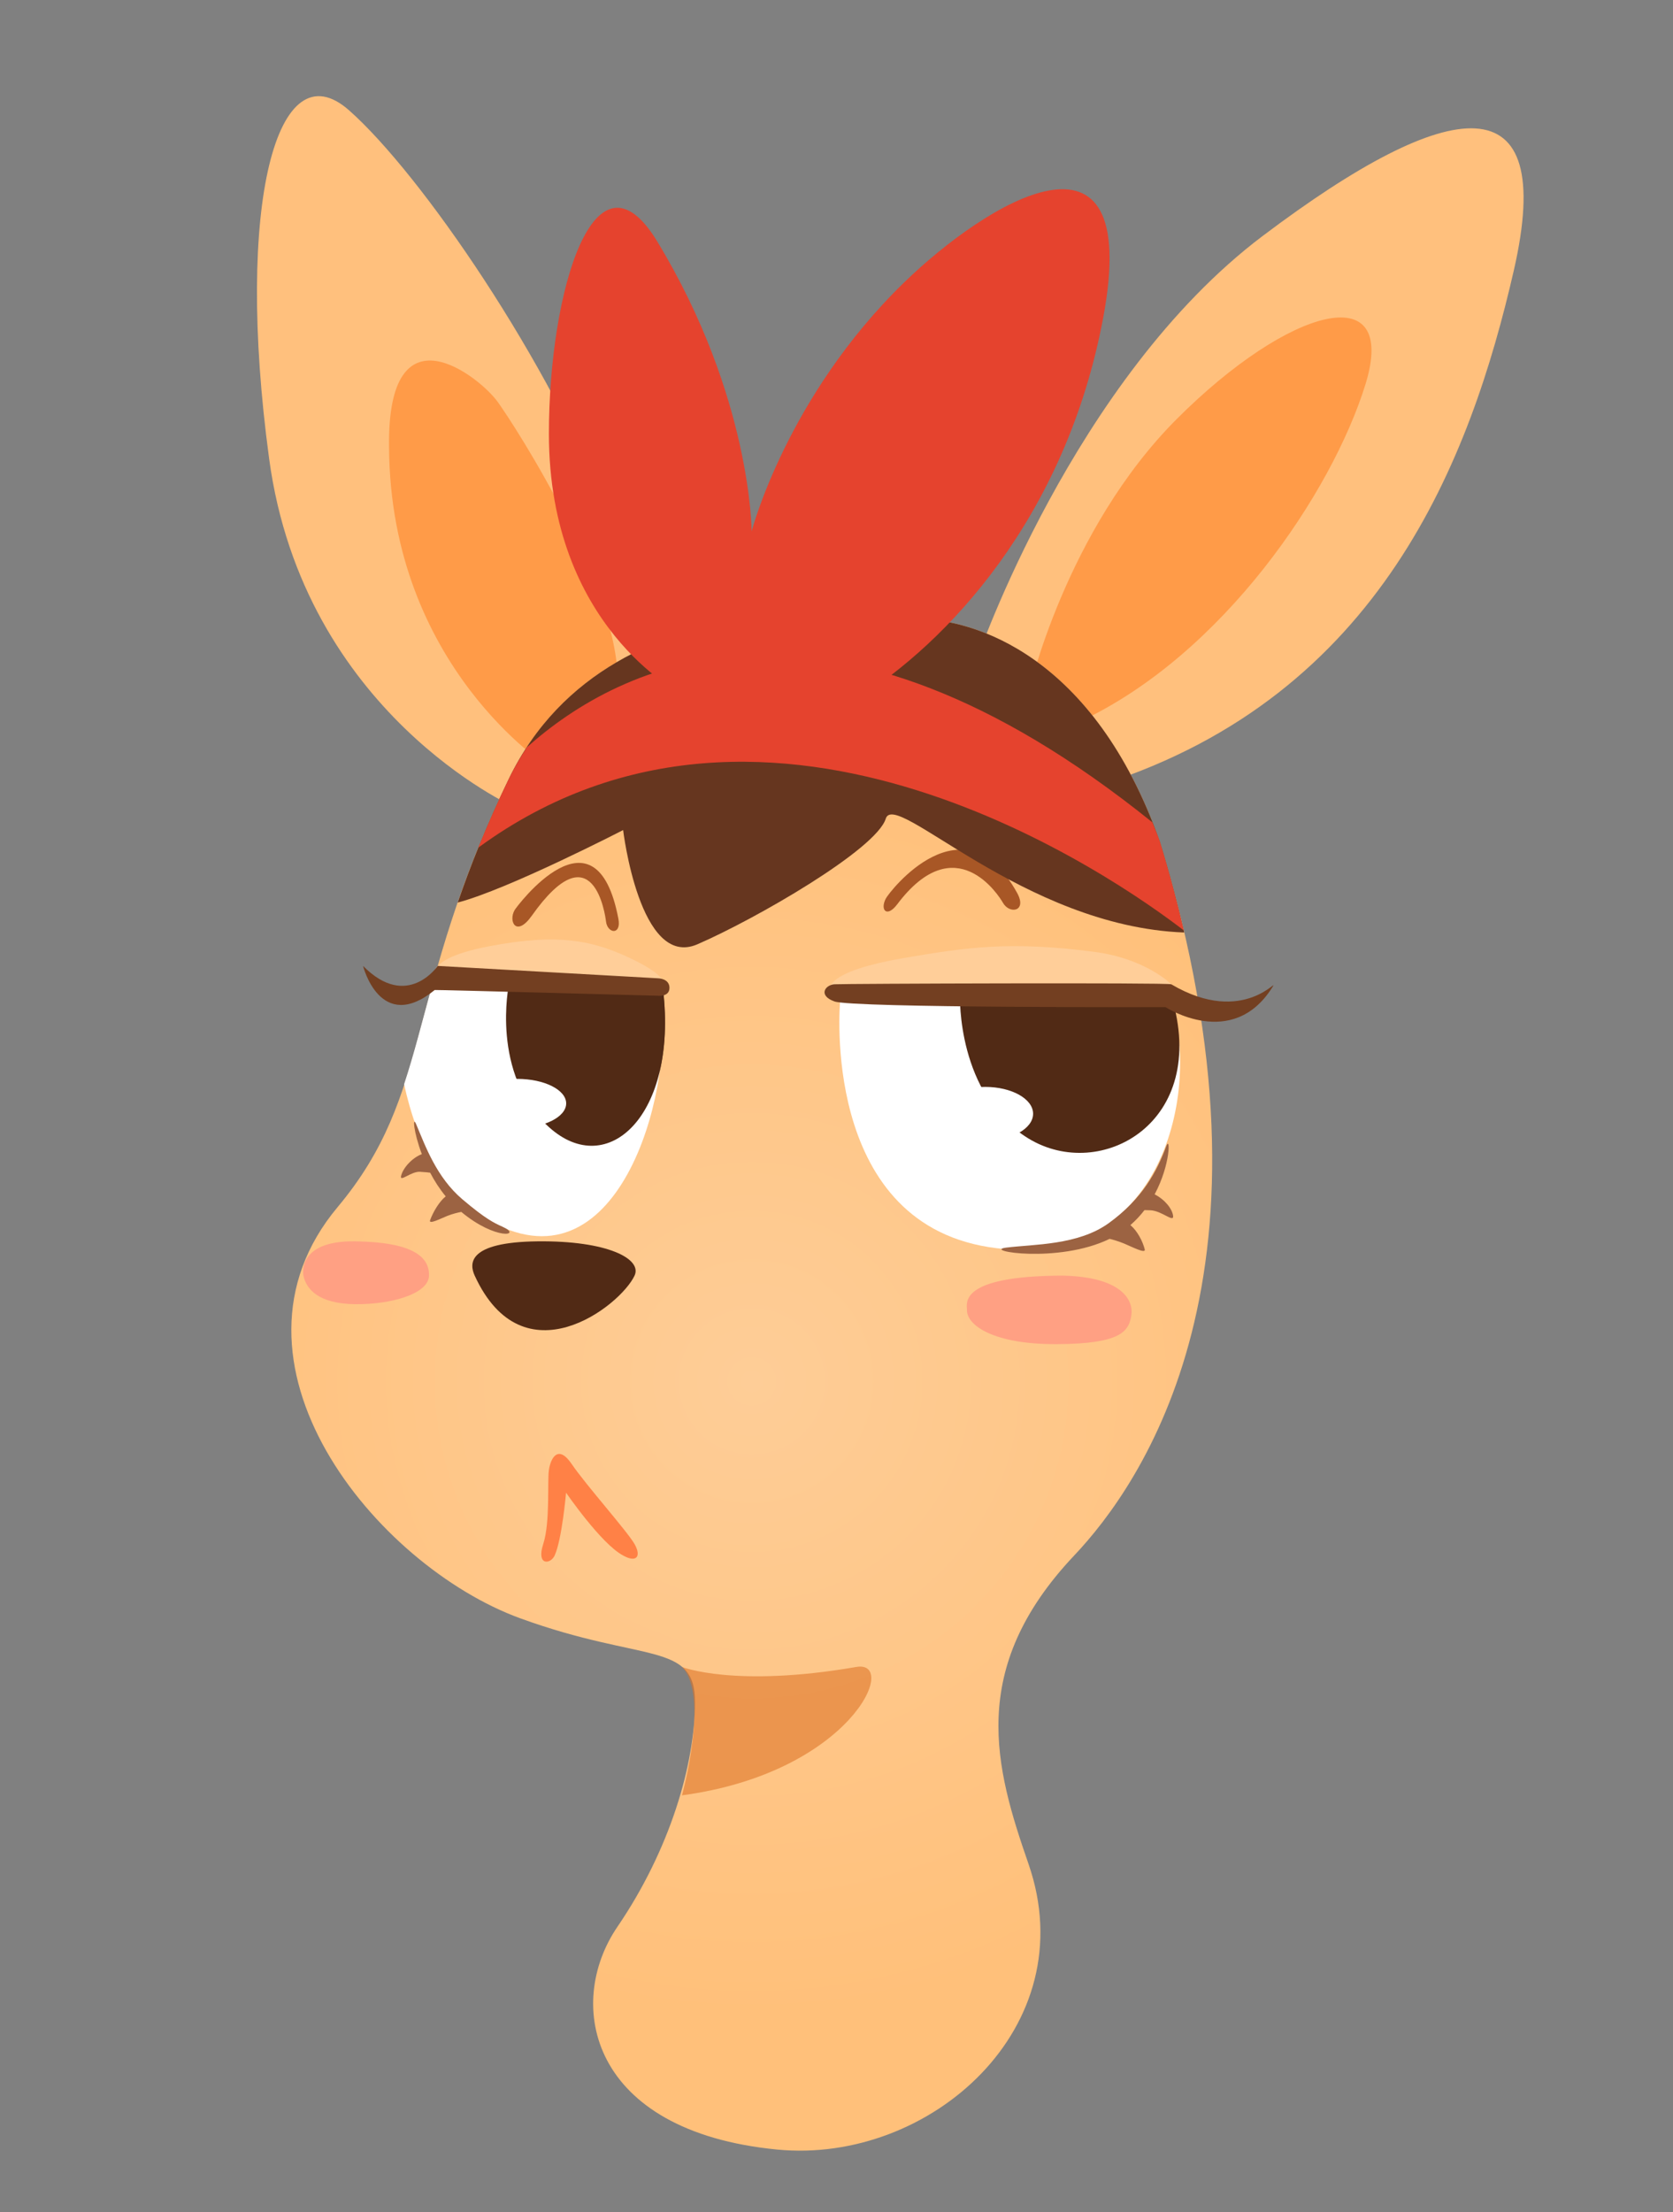 <?xml version="1.0" encoding="utf-8"?>
<!-- Generator: Adobe Illustrator 17.0.0, SVG Export Plug-In . SVG Version: 6.00 Build 0)  -->
<!DOCTYPE svg PUBLIC "-//W3C//DTD SVG 1.1//EN" "http://www.w3.org/Graphics/SVG/1.1/DTD/svg11.dtd">
<svg version="1.1" id="图层_1" xmlns="http://www.w3.org/2000/svg" xmlns:xlink="http://www.w3.org/1999/xlink" x="0px" y="0px"
	 width="159.063px" height="210.23px" viewBox="0 0 159.063 210.23" enable-background="new 0 0 159.063 210.23"
	 xml:space="preserve">
<rect x="0" y="0" width="159.063" height="210.23" fill="#808080" stroke="none"/>
<g id="形状_101">
	<g>
		<path fill-rule="evenodd" clip-rule="evenodd" fill="#FFC07D" d="M58.16,49.571c-5.889-15.226-18.119-33.028-24.971-39.086
			c-6.852-6.058-10.872,8.933-7.6,33.114s23.343,33.114,23.343,33.114s10.195-1.201,11.4-7.6
			C61.537,62.714,64.049,64.797,58.16,49.571z"/>
	</g>
</g>
<g id="形状_102">
	<g>
		<path fill-rule="evenodd" clip-rule="evenodd" fill="#FF9B48" d="M47.303,38.171c-1.681-2.321-10.508-9.429-10.314,4.343
			c0.126,20.848,15.2,30.4,15.2,30.4s5.738,2.108,6.514-7.057C59.479,56.691,48.984,40.491,47.303,38.171z"/>
	</g>
</g>
<g id="形状_104">
	<g>
		<path fill-rule="evenodd" clip-rule="evenodd" fill="#FFC07D" d="M120.046,22.428C102.02,36.025,92.903,62.599,92.903,62.599
			s-14.479,20.446,11.943,11.943s34.962-30.856,39.086-48.857C148.055,7.684,138.072,8.831,120.046,22.428z"/>
	</g>
</g>
<g id="形状_103">
	<g>
		<path fill-rule="evenodd" clip-rule="evenodd" fill="#FF9B48" d="M111.903,39.799c-10.624,10.617-14.114,26.057-14.114,26.057
			s-8.713,9.068,4.886,2.714c13.599-6.353,23.961-21.762,27.143-32.028C132.999,26.276,122.527,29.182,111.903,39.799z"/>
	</g>
</g>
<g id="形状_85">
	<g>
		
			<radialGradient id="SVGID_1_" cx="62.517" cy="140.581" r="60.257" gradientTransform="matrix(1 0 0 1 8.958 -9.305)" gradientUnits="userSpaceOnUse">
			<stop  offset="0" style="stop-color:#FECD97"/>
			<stop  offset="1" style="stop-color:#FFC07A"/>
		</radialGradient>
		<path fill-rule="evenodd" clip-rule="evenodd" fill="url(#SVGID_1_)" d="M110.274,79.971
			c-6.27-17.645-17.603-21.209-23.343-21.171c0,0-28.577-5.389-38.543,15.2c-9.966,20.589-7.163,29.82-16.286,40.714
			c-12.287,14.673,3.62,34.084,17.372,39.086c11.725,4.265,16.617,2.149,16.605,7.997c-0.012,5.848-2.357,13.961-7.377,21.317
			c-5.02,7.357-2.656,19.443,15.2,21.171c14.531,1.407,29.259-11.654,23.886-27.143c-3.154-9.092-5.87-18.514,4.343-29.314
			C108.547,141.042,122.78,120.839,110.274,79.971z"/>
	</g>
</g>
<g id="形状_87">
	<g>
		<path fill-rule="evenodd" clip-rule="evenodd" fill="#A85726" d="M58.793,87.311c-2.138-11.252-9.668-1.161-9.862-0.826
			c-0.62,1.073,0.152,2.628,1.629,0.543c5.836-8.242,6.988-0.066,7.057,0.543C57.748,88.724,59.098,88.913,58.793,87.311z"/>
	</g>
</g>
<g id="形状_88">
	<g>
		<path fill-rule="evenodd" clip-rule="evenodd" fill="#A85726" d="M96.703,84.856c-5.1-9.219-12.148-0.116-12.486,0.543
			c-0.564,1.099,0.108,1.841,1.086,0.543c5.552-7.369,9.69-0.789,10.049-0.151C95.983,86.912,97.684,86.63,96.703,84.856z"/>
	</g>
</g>
<path fill-rule="evenodd" clip-rule="evenodd" fill="#66361F" d="M110.274,79.971c-6.27-17.645-17.603-21.209-23.343-21.171
	c0,0-28.577-5.389-38.543,15.2c-2.135,4.412-3.663,8.277-4.869,11.774c4.785-1.245,15.726-6.888,15.726-6.888
	s1.574,13.23,7.057,10.857c5.483-2.373,16.996-8.999,17.914-11.943c0.88-2.82,13.069,10.246,28.373,10.821
	C111.949,85.842,111.192,82.969,110.274,79.971z"/>
<g id="形状_91">
	<g>
		<path fill-rule="evenodd" clip-rule="evenodd" fill="#865334" d="M63.046,94.085c-0.234-0.23-14.657-0.543-14.657-0.543
			s-1.803,8.5,3.8,13.571C57.791,112.185,64.423,105.952,63.046,94.085z"/>
	</g>
</g>
<path fill-rule="evenodd" clip-rule="evenodd" fill="#FFCE99" d="M62.573,94.214c-8.334-1.112-6.748-1.568-11.269-0.76
	c-8.486,1.516-9.827,0.52-9.769,0.282c0.058-0.238-2.324-2.407,4.929-3.799c6.577-1.262,9.981-0.625,13.979,1.382
	C64.767,93.49,62.573,94.214,62.573,94.214"/>
<path fill-rule="evenodd" clip-rule="evenodd" fill="#FFFFFF" d="M62.503,94.628c-0.812-2.078-14.782-1.313-21.462-0.825
	c-0.928,3.394-1.685,6.412-2.62,9.238c1.167,5.37,3.836,11.578,9.967,13.844C60.164,121.238,64.503,100.585,62.503,94.628z"/>
<path fill-rule="evenodd" clip-rule="evenodd" fill="#FFCE99" d="M111.111,94.9c-8.747-0.623-16.388-1.69-20.91-0.882
	c-8.486,1.516-11.417,0.3-11.36,0.062c0.058-0.238-0.141-1.799,7.14-3.041c5.937-1.013,10.019-1.618,18.014-0.586
	c4.971,0.642,7.364,3.089,7.364,3.089"/>
<g id="形状_94">
	<g>
		<path fill-rule="evenodd" clip-rule="evenodd" fill="#FFFFFF" d="M111.36,95.171c-0.368-0.609-31.486,0-31.486,0
			s-1.913,20.778,14.114,23.343C110.016,121.078,114.236,104.324,111.36,95.171z"/>
	</g>
</g>
<g id="形状_95">
	<g>
		<path fill-rule="evenodd" clip-rule="evenodd" fill="#512A15" d="M51.103,117.971c-6.674,0.077-6.488,2.131-5.971,3.257
			c4.61,10.048,13.833,2.916,15.2,0C61.073,119.645,57.777,117.894,51.103,117.971z"/>
	</g>
</g>
<g id="形状_96">
	<g>
		<path fill-rule="evenodd" clip-rule="evenodd" fill="#FF8146" d="M60.332,146.742c-0.677-1.196-4.661-5.661-5.971-7.6
			c-1.294-1.914-2.005-0.575-2.171,0.543c-0.166,1.118,0.133,4.982-0.543,7.057c-0.676,2.076,0.696,1.936,1.086,1.086
			c0.699-1.523,1.086-5.971,1.086-5.971s3.357,4.891,5.429,5.971C60.495,148.536,61.009,147.938,60.332,146.742z"/>
	</g>
</g>
<g id="形状_97">
	<g>
		<path fill-rule="evenodd" clip-rule="evenodd" fill="#FFA083" d="M33.732,117.971c-5.586-0.07-4.886,3.257-4.886,3.257
			c0.273,1.297,1.453,2.67,4.886,2.714c3.432,0.045,7.016-0.965,7.057-2.714C40.83,119.478,39.318,118.041,33.732,117.971z"/>
	</g>
</g>
<g id="形状_98">
	<g>
		<path fill-rule="evenodd" clip-rule="evenodd" fill="#FFA083" d="M101.046,121.228c-10.025,0.03-9.094,2.668-9.11,3.257
			c-0.039,1.45,2.502,3.29,8.567,3.257c6.065-0.033,6.815-1.216,7.057-2.714C107.802,123.529,106.622,121.355,101.046,121.228z"/>
	</g>
</g>
<path fill-rule="evenodd" clip-rule="evenodd" fill="#E5432E" d="M110.274,79.971c-0.227-0.638-0.474-1.219-0.713-1.821
	c-30.929-24.906-50.607-15.053-59.474-7.123c-0.608,0.93-1.183,1.908-1.698,2.972c-1.128,2.33-2.073,4.496-2.91,6.554
	c27.816-20.334,60.975,3.172,67.066,7.864C111.912,85.702,111.17,82.896,110.274,79.971z"/>
<g id="形状_91_拷贝">
	<g>
		<path fill-rule="evenodd" clip-rule="evenodd" fill="#512A15" d="M63.046,94.085c-0.234-0.23-14.657-0.543-14.657-0.543
			s-1.803,8.5,3.8,13.571C57.791,112.185,64.423,105.952,63.046,94.085z"/>
	</g>
</g>
<g id="形状_92">
	<g>
		<path fill-rule="evenodd" clip-rule="evenodd" fill="#512A15" d="M111.36,94.628c-0.428-0.064-20.086,0-20.086,0
			s-0.337,9.385,6.514,13.571C104.64,112.386,115.059,106.679,111.36,94.628z"/>
	</g>
</g>
<g id="形状_89">
	<g>
		<path fill-rule="evenodd" clip-rule="evenodd" fill="#733F21" d="M62.587,92.974l-20.97-1.178c0,0-2.895,4.26-7.1,0
			c0,0,1.625,6.505,6.814,2.29c0.198-0.026,21.171,0.543,21.171,0.543s1.144,0.153,1.147-0.743
			C63.653,92.988,62.587,92.974,62.587,92.974z"/>
	</g>
</g>
<g id="形状_90">
	<g>
		<path fill-rule="evenodd" clip-rule="evenodd" fill="#733F21" d="M111.36,93.542c-0.29-0.171-31.155-0.06-32.029,0
			c-0.873,0.06-1.58,1.057,0,1.629c1.738,0.629,31.486,0.543,31.486,0.543s6.351,4.137,10.139-1.868
			C121.762,92.569,118.361,97.666,111.36,93.542z"/>
	</g>
</g>
<g id="形状_100">
	<g>
		<path fill-rule="evenodd" clip-rule="evenodd" fill="#E5432E" d="M86.003,26.803C74.789,37.666,71.461,50.5,71.461,50.5
			s0-12.748-8.958-27.529c-5.944-9.809-10.315,4.635-10.315,18.26c0,18.32,12.486,24.625,12.486,24.625s8.435,5.762,16.828,0.543
			c8.394-5.219,19.815-17.1,23.391-36.228C108.68,9.91,93.673,19.374,86.003,26.803z"/>
	</g>
</g>
<ellipse fill-rule="evenodd" clip-rule="evenodd" fill="#FFFFFF" cx="93.673" cy="105.846" rx="4.551" ry="2.552"/>
<ellipse fill-rule="evenodd" clip-rule="evenodd" fill="#FFFFFF" cx="49.19" cy="104.863" rx="4.64" ry="2.33"/>
<g id="Shape_2_45_">
	<g>
		<path fill-rule="evenodd" clip-rule="evenodd" fill="#9C6342" d="M47.771,116.58c-0.771-0.346-1.593-0.722-3.816-2.61
			c-2.456-2.085-3.523-5.08-4.388-7.132c-0.358-0.849-0.261,0.724,0.538,2.843c-0.976,0.384-1.787,1.338-1.968,2.056
			c-0.169,0.674,0.933-0.425,1.791-0.376c0.536,0.031,0.827,0.066,0.97,0.087c0.402,0.769,0.891,1.539,1.478,2.248
			c-0.62,0.502-1.19,1.469-1.482,2.256c-0.174,0.471,1.019-0.156,1.632-0.398c0.535-0.211,1.027-0.323,1.333-0.379
			C47.127,117.897,49.713,117.451,47.771,116.58z"/>
	</g>
</g>
<g id="Shape_2_43_">
	<g>
		<path fill-rule="evenodd" clip-rule="evenodd" fill="#9C6342" d="M109.779,113.506c1.528-2.853,1.491-5.622,1.108-4.585
			c-0.896,2.423-2.277,5.008-5.462,7.314c-2.927,2.12-7.128,2.005-9.75,2.331c-2.375,0.293,4.94,1.549,9.827-0.832
			c0.366,0.092,0.86,0.236,1.374,0.447c0.718,0.295,2.081,1.018,1.962,0.548c-0.2-0.777-0.704-1.753-1.365-2.302
			c0.51-0.442,0.955-0.922,1.34-1.424c0.159,0.003,0.339,0.007,0.558,0.015c1.083,0.039,2.237,1.208,2.165,0.543
			C111.466,114.912,110.776,114.012,109.779,113.506z"/>
	</g>
</g>
<path opacity="0.6" fill-rule="evenodd" clip-rule="evenodd" fill="#DD7528" d="M64.839,158.42c0,0,5.044,1.997,16.572,0
	c4.137-0.716-0.496,10.039-16.572,12.2C64.839,170.62,67.489,161.08,64.839,158.42z"/>
</svg>
